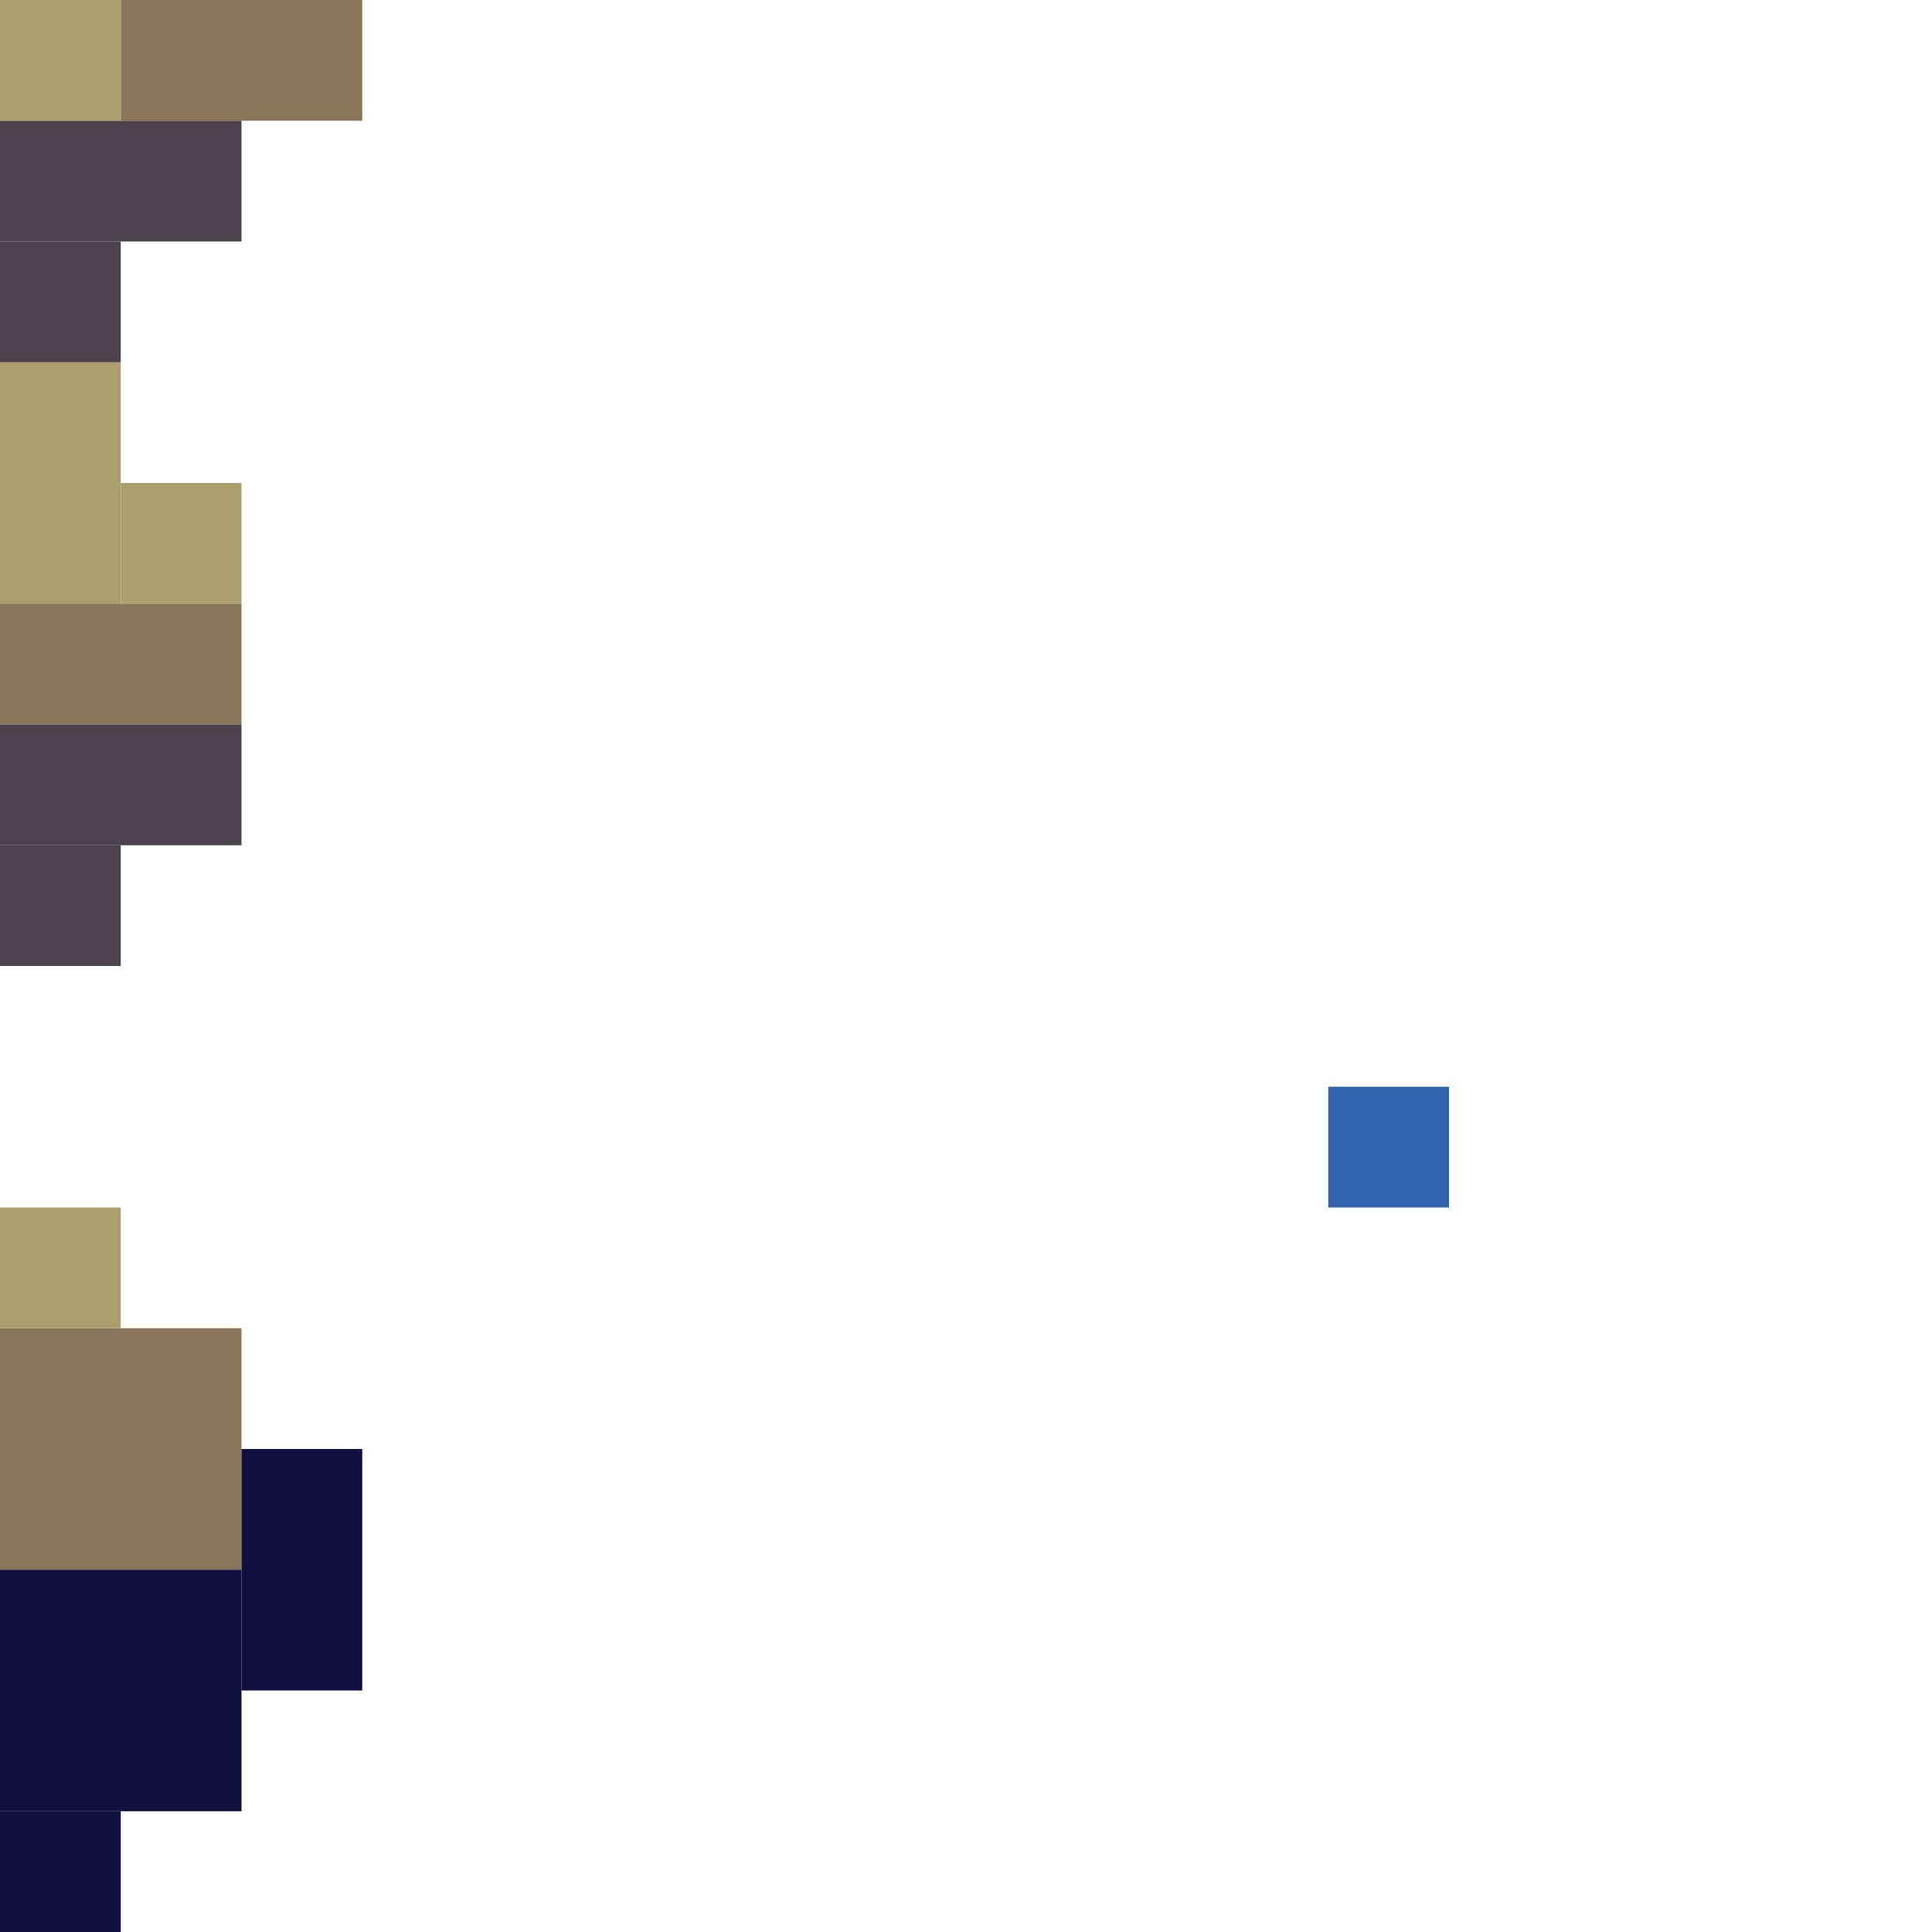 <!-- Created with Inkscape (http://www.inkscape.org/) --><svg xmlns:inkscape="http://www.inkscape.org/namespaces/inkscape" xmlns:sodipodi="http://sodipodi.sourceforge.net/DTD/sodipodi-0.dtd" xmlns="http://www.w3.org/2000/svg" xmlns:svg="http://www.w3.org/2000/svg" width="32" height="32" viewBox="0 0 32 32" version="1.1" id="svg1" inkscape:version="1.3 (0e150ed6c4, 2023-07-21)" sodipodi:docname="PLANTILLA.svg">
  <sodipodi:namedview id="namedview1" pagecolor="#b6b6b6" bordercolor="#666666" borderopacity="1.0" inkscape:showpageshadow="2" inkscape:pageopacity="0.0" inkscape:pagecheckerboard="true" inkscape:deskcolor="#d1d1d1" inkscape:document-units="px" showgrid="true" shape-rendering="crispEdges" inkscape:zoom="24.09375" inkscape:cx="16" inkscape:cy="16" inkscape:window-width="1920" inkscape:window-height="1009" inkscape:window-x="1912" inkscape:window-y="-8" inkscape:window-maximized="1" inkscape:current-layer="layer1">
    <inkscape:grid id="grid1" units="px" originx="0" originy="0" spacingx="1" spacingy="1" empcolor="#0099e5" empopacity="0.302" color="#0099e5" opacity="0.149" empspacing="4" dotted="false" gridanglex="30" gridanglez="30" visible="true"/>
  </sodipodi:namedview>
  <defs id="defs1"/>
  <g inkscape:label="Capa 1" inkscape:groupmode="layer" id="layer1"/>
<g inkscape:groupmode="layer" inkscape:label="Capa 1"><rect x="0" y="22" width="4" height="4" style="fill:#897558"/><rect x="0" y="26" width="4" height="4" style="fill:#10103e"/><rect x="0" y="2" width="4" height="2" style="fill:#4c424b"/><rect x="0" y="6" width="2" height="4" style="fill:#ab9f6d"/><rect x="0" y="10" width="4" height="2" style="fill:#897558"/><rect x="0" y="12" width="4" height="2" style="fill:#4c424b"/><rect x="2" y="0" width="4" height="2" style="fill:#897558"/><rect x="4" y="24" width="2" height="4" style="fill:#10103e"/><rect x="0" y="0" width="2" height="2" style="fill:#ab9f6d"/><rect x="0" y="4" width="2" height="2" style="fill:#4c424b"/><rect x="0" y="14" width="2" height="2" style="fill:#4c424b"/><rect x="0" y="20" width="2" height="2" style="fill:#ab9f6d"/><rect x="0" y="30" width="2" height="2" style="fill:#10103e"/><rect x="2" y="8" width="2" height="2" style="fill:#ab9f6d"/><rect x="22" y="18" width="2" height="2" style="fill:#3163ad"/></g></svg>